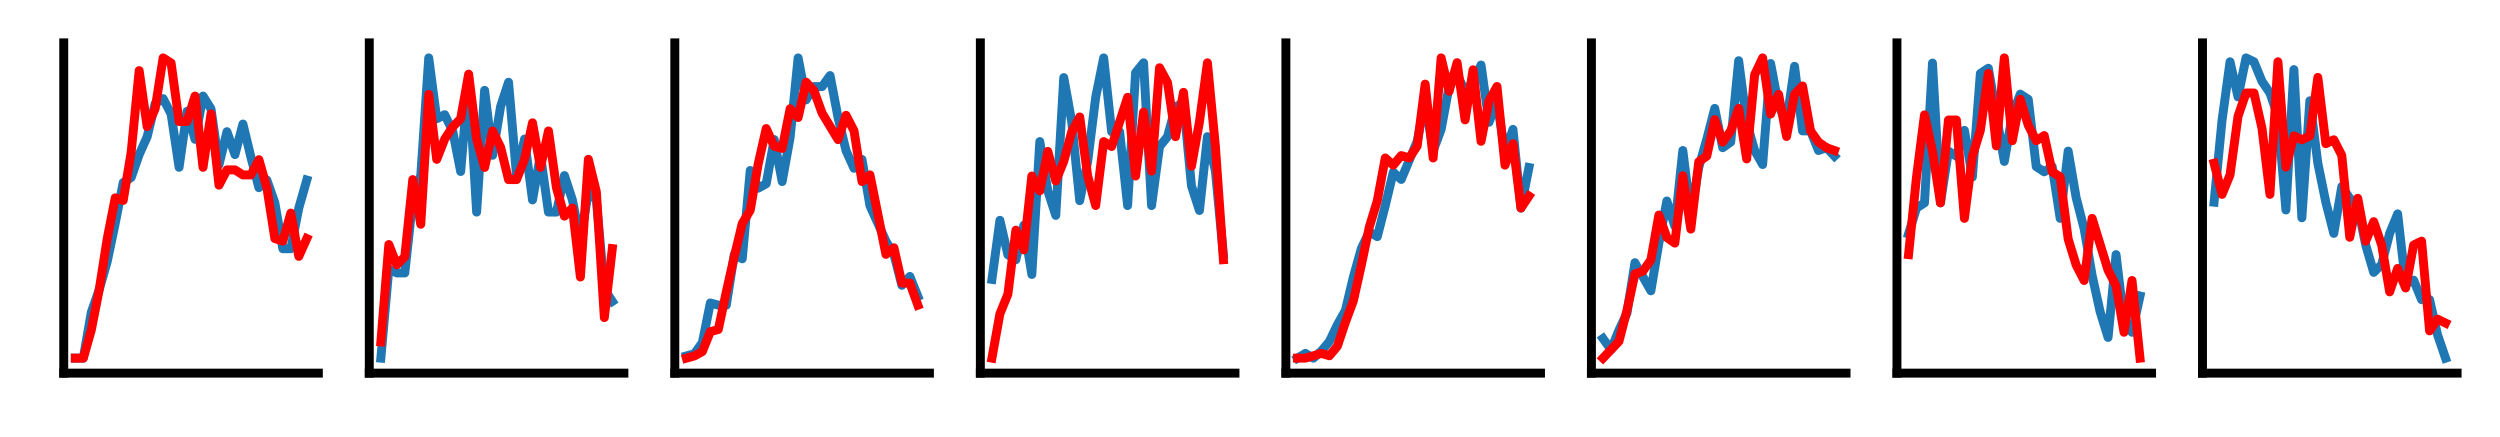 <?xml version="1.0" encoding="utf-8" standalone="no"?>
<!DOCTYPE svg PUBLIC "-//W3C//DTD SVG 1.1//EN"
  "http://www.w3.org/Graphics/SVG/1.1/DTD/svg11.dtd">
<!-- Created with matplotlib (https://matplotlib.org/) -->
<svg height="73.34pt" version="1.1" viewBox="0 0 419.66 73.34" width="419.66pt" xmlns="http://www.w3.org/2000/svg" xmlns:xlink="http://www.w3.org/1999/xlink">
 <defs>
  <style type="text/css">*{stroke-linecap:butt;stroke-linejoin:round;}</style>
 </defs>
 <g id="figure_1">
  <g id="patch_1">
   <path d="M 0 73.34 
L 419.66 73.34 
L 419.66 0 
L 0 0 
z
" style="fill:none;"/>
  </g>
  <g id="axes_1">
   <g id="patch_2">
    <path d="M 10.7 62.64 
L 53.44 62.64 
L 53.44 7.2 
L 10.7 7.2 
z
" style="fill:none;"/>
   </g>
   <g id="matplotlib.axis_1"/>
   <g id="matplotlib.axis_2"/>
   <g id="line2d_1">
    <path clip-path="url(#paa52ba2267)" d="M 12.643 60.12 
L 13.983 60.12 
L 15.322 52.432 
L 16.662 48.588 
L 18.002 43.889 
L 19.342 37.483 
L 20.682 30.649 
L 22.022 29.795 
L 23.361 25.951 
L 24.701 22.961 
L 26.041 17.408 
L 27.381 16.554 
L 28.721 19.117 
L 30.06 28.086 
L 31.4 18.689 
L 32.74 23.388 
L 34.08 16.127 
L 35.42 18.262 
L 36.76 27.659 
L 38.099 22.106 
L 39.439 25.951 
L 40.779 20.825 
L 42.119 26.378 
L 43.459 31.503 
L 44.799 30.222 
L 46.138 34.066 
L 47.478 41.754 
L 48.818 41.754 
L 50.158 34.92 
L 51.498 30.222 
" style="fill:none;stroke:#1f77b4;stroke-linecap:square;stroke-width:1.5;"/>
   </g>
   <g id="line2d_2">
    <path clip-path="url(#paa52ba2267)" d="M 12.643 60.12 
L 13.983 60.12 
L 15.322 55.422 
L 16.662 48.588 
L 18.002 40.045 
L 19.342 33.212 
L 20.682 33.639 
L 22.022 25.523 
L 23.361 11.856 
L 24.701 21.252 
L 26.041 18.262 
L 27.381 9.72 
L 28.721 10.574 
L 30.06 20.398 
L 31.4 20.398 
L 32.74 16.127 
L 34.08 28.086 
L 35.42 19.117 
L 36.76 31.076 
L 38.099 28.513 
L 39.439 28.513 
L 40.779 29.367 
L 42.119 29.367 
L 43.459 26.805 
L 44.799 31.503 
L 46.138 40.045 
L 47.478 40.473 
L 48.818 35.774 
L 50.158 43.035 
L 51.498 40.045 
" style="fill:none;stroke:#ff0000;stroke-linecap:square;stroke-width:1.5;"/>
   </g>
   <g id="patch_3">
    <path d="M 10.7 62.64 
L 10.7 7.2 
" style="fill:none;stroke:#000000;stroke-linecap:square;stroke-linejoin:miter;stroke-width:1.5;"/>
   </g>
   <g id="patch_4">
    <path d="M 10.7 62.64 
L 53.44 62.64 
" style="fill:none;stroke:#000000;stroke-linecap:square;stroke-linejoin:miter;stroke-width:1.5;"/>
   </g>
  </g>
  <g id="axes_2">
   <g id="patch_5">
    <path d="M 61.989 62.64 
L 104.729 62.64 
L 104.729 7.2 
L 61.989 7.2 
z
" style="fill:none;"/>
   </g>
   <g id="matplotlib.axis_3"/>
   <g id="matplotlib.axis_4"/>
   <g id="line2d_3">
    <path clip-path="url(#pec6515ca2c)" d="M 63.931 60.12 
L 65.271 45.136 
L 66.611 45.817 
L 67.951 45.817 
L 69.291 33.558 
L 70.63 29.471 
L 71.97 9.72 
L 73.31 19.936 
L 74.65 19.255 
L 75.99 21.979 
L 77.33 28.79 
L 78.669 13.125 
L 80.009 35.601 
L 81.349 15.169 
L 82.689 26.066 
L 84.029 17.893 
L 85.368 13.806 
L 86.708 29.471 
L 88.048 23.342 
L 89.388 33.558 
L 90.728 26.066 
L 92.068 35.601 
L 93.407 35.601 
L 94.747 29.471 
L 96.087 33.558 
L 97.427 40.369 
L 98.767 32.196 
L 100.107 33.558 
L 101.446 48.542 
L 102.786 50.585 
" style="fill:none;stroke:#1f77b4;stroke-linecap:square;stroke-width:1.5;"/>
   </g>
   <g id="line2d_4">
    <path clip-path="url(#pec6515ca2c)" d="M 63.931 57.396 
L 65.271 41.05 
L 66.611 44.455 
L 67.951 43.093 
L 69.291 30.152 
L 70.63 37.644 
L 71.97 15.85 
L 73.31 26.747 
L 74.65 23.342 
L 75.99 21.298 
L 77.33 19.936 
L 78.669 12.444 
L 80.009 23.342 
L 81.349 28.109 
L 82.689 21.979 
L 84.029 24.704 
L 85.368 30.152 
L 86.708 30.152 
L 88.048 26.747 
L 89.388 20.617 
L 90.728 28.109 
L 92.068 21.979 
L 93.407 31.515 
L 94.747 36.282 
L 96.087 34.92 
L 97.427 46.498 
L 98.767 26.747 
L 100.107 32.196 
L 101.446 53.309 
L 102.786 41.731 
" style="fill:none;stroke:#ff0000;stroke-linecap:square;stroke-width:1.5;"/>
   </g>
   <g id="patch_6">
    <path d="M 61.989 62.64 
L 61.989 7.2 
" style="fill:none;stroke:#000000;stroke-linecap:square;stroke-linejoin:miter;stroke-width:1.5;"/>
   </g>
   <g id="patch_7">
    <path d="M 61.989 62.64 
L 104.729 62.64 
" style="fill:none;stroke:#000000;stroke-linecap:square;stroke-linejoin:miter;stroke-width:1.5;"/>
   </g>
  </g>
  <g id="axes_3">
   <g id="patch_8">
    <path d="M 113.277 62.64 
L 156.017 62.64 
L 156.017 7.2 
L 113.277 7.2 
z
" style="fill:none;"/>
   </g>
   <g id="matplotlib.axis_5"/>
   <g id="matplotlib.axis_6"/>
   <g id="line2d_5">
    <path clip-path="url(#pf0420eca0e)" d="M 115.22 59.749 
L 116.56 59.379 
L 117.899 57.526 
L 119.239 50.855 
L 120.579 51.226 
L 121.919 51.226 
L 123.259 42.702 
L 124.599 43.444 
L 125.938 28.62 
L 127.278 31.585 
L 128.618 30.844 
L 129.958 23.432 
L 131.298 30.473 
L 132.637 23.061 
L 133.977 9.72 
L 135.317 16.761 
L 136.657 14.538 
L 137.997 14.538 
L 139.337 12.685 
L 140.676 19.726 
L 142.016 25.285 
L 143.356 28.249 
L 144.696 26.767 
L 146.036 34.549 
L 147.376 37.514 
L 148.715 40.479 
L 150.055 42.702 
L 151.395 47.891 
L 152.735 46.408 
L 154.075 49.744 
" style="fill:none;stroke:#1f77b4;stroke-linecap:square;stroke-width:1.5;"/>
   </g>
   <g id="line2d_6">
    <path clip-path="url(#pf0420eca0e)" d="M 115.22 60.12 
L 116.56 59.749 
L 117.899 59.008 
L 119.239 55.673 
L 120.579 55.302 
L 121.919 49.002 
L 123.259 43.073 
L 124.599 37.514 
L 125.938 35.291 
L 127.278 27.508 
L 128.618 21.579 
L 129.958 24.544 
L 131.298 24.914 
L 132.637 18.244 
L 133.977 19.726 
L 135.317 13.796 
L 136.657 15.279 
L 137.997 18.985 
L 139.337 21.208 
L 140.676 23.432 
L 142.016 19.355 
L 143.356 21.949 
L 144.696 30.473 
L 146.036 29.361 
L 147.376 36.032 
L 148.715 42.702 
L 150.055 41.591 
L 151.395 47.52 
L 152.735 47.52 
L 154.075 51.226 
" style="fill:none;stroke:#ff0000;stroke-linecap:square;stroke-width:1.5;"/>
   </g>
   <g id="patch_9">
    <path d="M 113.277 62.64 
L 113.277 7.2 
" style="fill:none;stroke:#000000;stroke-linecap:square;stroke-linejoin:miter;stroke-width:1.5;"/>
   </g>
   <g id="patch_10">
    <path d="M 113.277 62.64 
L 156.017 62.64 
" style="fill:none;stroke:#000000;stroke-linecap:square;stroke-linejoin:miter;stroke-width:1.5;"/>
   </g>
  </g>
  <g id="axes_4">
   <g id="patch_11">
    <path d="M 164.566 62.64 
L 207.306 62.64 
L 207.306 7.2 
L 164.566 7.2 
z
" style="fill:none;"/>
   </g>
   <g id="matplotlib.axis_7"/>
   <g id="matplotlib.axis_8"/>
   <g id="line2d_7">
    <path clip-path="url(#pd412e618f2)" d="M 166.508 46.9 
L 167.848 36.986 
L 169.188 42.769 
L 170.528 43.595 
L 171.868 37.812 
L 173.207 46.074 
L 174.547 23.766 
L 175.887 32.028 
L 177.227 36.159 
L 178.567 13.025 
L 179.907 20.461 
L 181.246 33.681 
L 182.586 27.071 
L 183.926 16.33 
L 185.266 9.72 
L 186.606 22.113 
L 187.945 22.113 
L 189.285 34.507 
L 190.625 12.199 
L 191.965 10.546 
L 193.305 34.507 
L 194.645 24.592 
L 195.984 22.94 
L 197.324 17.982 
L 198.664 17.156 
L 200.004 31.202 
L 201.344 35.333 
L 202.684 22.94 
L 204.023 28.723 
L 205.363 42.769 
" style="fill:none;stroke:#1f77b4;stroke-linecap:square;stroke-width:1.5;"/>
   </g>
   <g id="line2d_8">
    <path clip-path="url(#pd412e618f2)" d="M 166.508 60.12 
L 167.848 52.684 
L 169.188 49.379 
L 170.528 38.638 
L 171.868 41.943 
L 173.207 29.55 
L 174.547 32.028 
L 175.887 25.418 
L 177.227 30.376 
L 178.567 27.071 
L 179.907 22.113 
L 181.246 19.635 
L 182.586 29.55 
L 183.926 34.507 
L 185.266 23.766 
L 186.606 24.592 
L 187.945 20.461 
L 189.285 16.33 
L 190.625 29.55 
L 191.965 18.809 
L 193.305 28.723 
L 194.645 11.372 
L 195.984 13.851 
L 197.324 22.94 
L 198.664 15.504 
L 200.004 27.897 
L 201.344 20.461 
L 202.684 10.546 
L 204.023 24.592 
L 205.363 43.595 
" style="fill:none;stroke:#ff0000;stroke-linecap:square;stroke-width:1.5;"/>
   </g>
   <g id="patch_12">
    <path d="M 164.566 62.64 
L 164.566 7.2 
" style="fill:none;stroke:#000000;stroke-linecap:square;stroke-linejoin:miter;stroke-width:1.5;"/>
   </g>
   <g id="patch_13">
    <path d="M 164.566 62.64 
L 207.306 62.64 
" style="fill:none;stroke:#000000;stroke-linecap:square;stroke-linejoin:miter;stroke-width:1.5;"/>
   </g>
  </g>
  <g id="axes_5">
   <g id="patch_14">
    <path d="M 215.854 62.64 
L 258.594 62.64 
L 258.594 7.2 
L 215.854 7.2 
z
" style="fill:none;"/>
   </g>
   <g id="matplotlib.axis_9"/>
   <g id="matplotlib.axis_10"/>
   <g id="line2d_9">
    <path clip-path="url(#p7eff38f221)" d="M 217.797 60.12 
L 219.137 59.32 
L 220.476 60.12 
L 221.816 58.92 
L 223.156 57.32 
L 224.496 54.52 
L 225.836 52.12 
L 227.176 46.52 
L 228.515 41.72 
L 229.855 38.92 
L 231.195 39.72 
L 232.535 34.52 
L 233.875 28.92 
L 235.215 30.12 
L 236.554 26.92 
L 237.894 23.72 
L 239.234 16.92 
L 240.574 25.32 
L 241.914 21.72 
L 243.253 14.52 
L 244.593 12.52 
L 245.933 15.32 
L 247.273 13.72 
L 248.613 10.92 
L 249.953 20.52 
L 251.292 16.92 
L 252.632 25.72 
L 253.972 21.72 
L 255.312 34.92 
L 256.652 28.12 
" style="fill:none;stroke:#1f77b4;stroke-linecap:square;stroke-width:1.5;"/>
   </g>
   <g id="line2d_10">
    <path clip-path="url(#p7eff38f221)" d="M 217.797 60.12 
L 219.137 60.12 
L 220.476 59.72 
L 221.816 59.32 
L 223.156 59.72 
L 224.496 58.12 
L 225.836 54.12 
L 227.176 50.52 
L 228.515 44.52 
L 229.855 38.12 
L 231.195 33.72 
L 232.535 26.52 
L 233.875 27.72 
L 235.215 26.12 
L 236.554 26.52 
L 237.894 24.52 
L 239.234 14.12 
L 240.574 26.52 
L 241.914 9.72 
L 243.253 15.32 
L 244.593 10.52 
L 245.933 20.12 
L 247.273 11.72 
L 248.613 23.72 
L 249.953 16.92 
L 251.292 14.52 
L 252.632 27.72 
L 253.972 24.12 
L 255.312 34.92 
L 256.652 32.92 
" style="fill:none;stroke:#ff0000;stroke-linecap:square;stroke-width:1.5;"/>
   </g>
   <g id="patch_15">
    <path d="M 215.854 62.64 
L 215.854 7.2 
" style="fill:none;stroke:#000000;stroke-linecap:square;stroke-linejoin:miter;stroke-width:1.5;"/>
   </g>
   <g id="patch_16">
    <path d="M 215.854 62.64 
L 258.594 62.64 
" style="fill:none;stroke:#000000;stroke-linecap:square;stroke-linejoin:miter;stroke-width:1.5;"/>
   </g>
  </g>
  <g id="axes_6">
   <g id="patch_17">
    <path d="M 267.143 62.64 
L 309.883 62.64 
L 309.883 7.2 
L 267.143 7.2 
z
" style="fill:none;"/>
   </g>
   <g id="matplotlib.axis_11"/>
   <g id="matplotlib.axis_12"/>
   <g id="line2d_11">
    <path clip-path="url(#p53194f0aab)" d="M 269.085 56.823 
L 270.425 58.707 
L 271.765 55.41 
L 273.105 52.584 
L 274.445 44.105 
L 275.784 46.46 
L 277.124 48.815 
L 278.464 40.808 
L 279.804 33.742 
L 281.144 37.982 
L 282.484 25.264 
L 283.823 36.098 
L 285.163 28.09 
L 286.503 23.38 
L 287.843 18.199 
L 289.183 24.793 
L 290.523 23.851 
L 291.862 10.191 
L 293.202 20.554 
L 294.542 25.264 
L 295.882 27.619 
L 297.222 10.662 
L 298.561 17.727 
L 299.901 20.554 
L 301.241 11.133 
L 302.581 21.967 
L 303.921 21.967 
L 305.261 25.264 
L 306.6 24.793 
L 307.94 26.206 
" style="fill:none;stroke:#1f77b4;stroke-linecap:square;stroke-width:1.5;"/>
   </g>
   <g id="line2d_12">
    <path clip-path="url(#p53194f0aab)" d="M 269.085 60.12 
L 270.425 58.707 
L 271.765 57.294 
L 273.105 52.113 
L 274.445 45.989 
L 275.784 45.518 
L 277.124 43.634 
L 278.464 36.098 
L 279.804 39.866 
L 281.144 40.808 
L 282.484 29.503 
L 283.823 38.453 
L 285.163 27.148 
L 286.503 26.206 
L 287.843 20.083 
L 289.183 23.851 
L 290.523 21.967 
L 291.862 18.199 
L 293.202 26.677 
L 294.542 12.546 
L 295.882 9.72 
L 297.222 19.141 
L 298.561 15.843 
L 299.901 22.909 
L 301.241 15.843 
L 302.581 14.43 
L 303.921 21.967 
L 305.261 23.851 
L 306.6 24.793 
L 307.94 25.264 
" style="fill:none;stroke:#ff0000;stroke-linecap:square;stroke-width:1.5;"/>
   </g>
   <g id="patch_18">
    <path d="M 267.143 62.64 
L 267.143 7.2 
" style="fill:none;stroke:#000000;stroke-linecap:square;stroke-linejoin:miter;stroke-width:1.5;"/>
   </g>
   <g id="patch_19">
    <path d="M 267.143 62.64 
L 309.883 62.64 
" style="fill:none;stroke:#000000;stroke-linecap:square;stroke-linejoin:miter;stroke-width:1.5;"/>
   </g>
  </g>
  <g id="axes_7">
   <g id="patch_20">
    <path d="M 318.431 62.64 
L 361.171 62.64 
L 361.171 7.2 
L 318.431 7.2 
z
" style="fill:none;"/>
   </g>
   <g id="matplotlib.axis_13"/>
   <g id="matplotlib.axis_14"/>
   <g id="line2d_13">
    <path clip-path="url(#p9c99118580)" d="M 320.374 39.265 
L 321.714 34.92 
L 323.053 34.051 
L 324.393 10.589 
L 325.733 34.051 
L 327.073 25.361 
L 328.413 26.23 
L 329.753 21.886 
L 331.092 29.706 
L 332.432 12.327 
L 333.772 11.458 
L 335.112 19.279 
L 336.452 27.099 
L 337.792 19.279 
L 339.131 15.803 
L 340.471 16.672 
L 341.811 27.968 
L 343.151 28.837 
L 344.491 27.968 
L 345.83 36.658 
L 347.17 25.361 
L 348.51 33.182 
L 349.85 38.396 
L 351.19 46.217 
L 352.53 52.299 
L 353.869 56.644 
L 355.209 42.741 
L 356.549 54.037 
L 357.889 55.775 
L 359.229 49.692 
" style="fill:none;stroke:#1f77b4;stroke-linecap:square;stroke-width:1.5;"/>
   </g>
   <g id="line2d_14">
    <path clip-path="url(#p9c99118580)" d="M 320.374 42.741 
L 321.714 29.706 
L 323.053 19.279 
L 324.393 25.361 
L 325.733 34.051 
L 327.073 20.148 
L 328.413 20.148 
L 329.753 36.658 
L 331.092 26.23 
L 332.432 21.886 
L 333.772 12.327 
L 335.112 24.492 
L 336.452 9.72 
L 337.792 23.623 
L 339.131 16.672 
L 340.471 21.017 
L 341.811 23.623 
L 343.151 22.754 
L 344.491 28.837 
L 345.83 29.706 
L 347.17 40.134 
L 348.51 44.479 
L 349.85 47.086 
L 351.19 36.658 
L 352.53 41.003 
L 353.869 45.348 
L 355.209 47.954 
L 356.549 55.775 
L 357.889 47.086 
L 359.229 60.12 
" style="fill:none;stroke:#ff0000;stroke-linecap:square;stroke-width:1.5;"/>
   </g>
   <g id="patch_21">
    <path d="M 318.431 62.64 
L 318.431 7.2 
" style="fill:none;stroke:#000000;stroke-linecap:square;stroke-linejoin:miter;stroke-width:1.5;"/>
   </g>
   <g id="patch_22">
    <path d="M 318.431 62.64 
L 361.171 62.64 
" style="fill:none;stroke:#000000;stroke-linecap:square;stroke-linejoin:miter;stroke-width:1.5;"/>
   </g>
  </g>
  <g id="axes_8">
   <g id="patch_23">
    <path d="M 369.72 62.64 
L 412.46 62.64 
L 412.46 7.2 
L 369.72 7.2 
z
" style="fill:none;"/>
   </g>
   <g id="matplotlib.axis_15"/>
   <g id="matplotlib.axis_16"/>
   <g id="line2d_15">
    <path clip-path="url(#p1a825390b2)" d="M 371.662 33.938 
L 373.002 20.193 
L 374.342 10.375 
L 375.682 16.265 
L 377.022 9.72 
L 378.361 10.375 
L 379.701 13.647 
L 381.041 15.611 
L 382.381 19.538 
L 383.721 35.247 
L 385.061 11.684 
L 386.4 36.556 
L 387.74 16.92 
L 389.08 27.393 
L 390.42 33.938 
L 391.76 39.175 
L 393.1 31.32 
L 394.439 33.284 
L 395.779 34.593 
L 397.119 41.138 
L 398.459 45.72 
L 399.799 44.411 
L 401.138 39.175 
L 402.478 35.902 
L 403.818 47.684 
L 405.158 47.029 
L 406.498 50.302 
L 407.838 50.302 
L 409.177 56.193 
L 410.517 60.12 
" style="fill:none;stroke:#1f77b4;stroke-linecap:square;stroke-width:1.5;"/>
   </g>
   <g id="line2d_16">
    <path clip-path="url(#p1a825390b2)" d="M 371.662 27.393 
L 373.002 32.629 
L 374.342 29.356 
L 375.682 19.538 
L 377.022 15.611 
L 378.361 15.611 
L 379.701 21.502 
L 381.041 32.629 
L 382.381 10.375 
L 383.721 28.047 
L 385.061 22.811 
L 386.4 23.465 
L 387.74 22.811 
L 389.08 12.993 
L 390.42 24.12 
L 391.76 23.465 
L 393.1 26.084 
L 394.439 39.829 
L 395.779 33.284 
L 397.119 40.484 
L 398.459 37.211 
L 399.799 41.138 
L 401.138 48.993 
L 402.478 45.065 
L 403.818 48.338 
L 405.158 41.138 
L 406.498 40.484 
L 407.838 55.538 
L 409.177 53.575 
L 410.517 54.229 
" style="fill:none;stroke:#ff0000;stroke-linecap:square;stroke-width:1.5;"/>
   </g>
   <g id="patch_24">
    <path d="M 369.72 62.64 
L 369.72 7.2 
" style="fill:none;stroke:#000000;stroke-linecap:square;stroke-linejoin:miter;stroke-width:1.5;"/>
   </g>
   <g id="patch_25">
    <path d="M 369.72 62.64 
L 412.46 62.64 
" style="fill:none;stroke:#000000;stroke-linecap:square;stroke-linejoin:miter;stroke-width:1.5;"/>
   </g>
  </g>
 </g>
 <defs>
  <clipPath id="paa52ba2267">
   <rect height="55.44" width="42.74" x="10.7" y="7.2"/>
  </clipPath>
  <clipPath id="pec6515ca2c">
   <rect height="55.44" width="42.74" x="61.989" y="7.2"/>
  </clipPath>
  <clipPath id="pf0420eca0e">
   <rect height="55.44" width="42.74" x="113.277" y="7.2"/>
  </clipPath>
  <clipPath id="pd412e618f2">
   <rect height="55.44" width="42.74" x="164.566" y="7.2"/>
  </clipPath>
  <clipPath id="p7eff38f221">
   <rect height="55.44" width="42.74" x="215.854" y="7.2"/>
  </clipPath>
  <clipPath id="p53194f0aab">
   <rect height="55.44" width="42.74" x="267.143" y="7.2"/>
  </clipPath>
  <clipPath id="p9c99118580">
   <rect height="55.44" width="42.74" x="318.431" y="7.2"/>
  </clipPath>
  <clipPath id="p1a825390b2">
   <rect height="55.44" width="42.74" x="369.72" y="7.2"/>
  </clipPath>
 </defs>
</svg>

